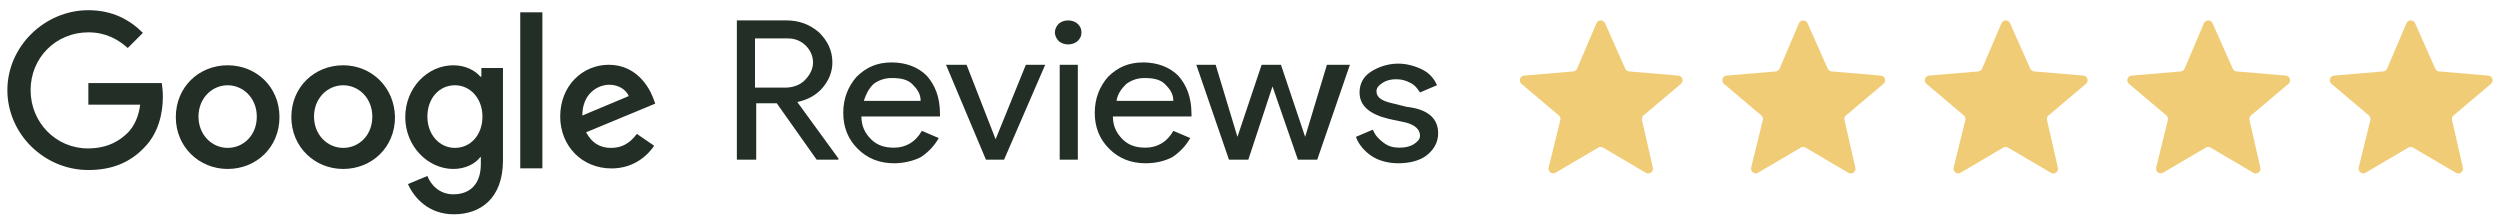 <svg xmlns="http://www.w3.org/2000/svg" width="245" height="22" viewBox="0 0 245 22" fill="none">
<g clip-path="url(#clip0_9631_34365)">
<path d="M8.659 8.143V10.259H13.738C13.579 11.476 13.156 12.322 12.574 12.957C11.834 13.698 10.669 14.544 8.606 14.544C5.485 14.544 2.998 12.005 2.998 8.83C2.998 5.656 5.485 3.169 8.659 3.169C10.352 3.169 11.569 3.857 12.521 4.704L14.003 3.222C12.733 1.952 11.04 1 8.659 1C4.374 1 0.723 4.545 0.723 8.83C0.723 13.116 4.321 16.661 8.659 16.661C10.987 16.661 12.733 15.92 14.108 14.491C15.537 13.063 15.96 11.105 15.96 9.465C15.96 8.989 15.907 8.513 15.854 8.143H8.659Z" fill="#222E26"/>
<path d="M22.309 6.398C19.505 6.398 17.23 8.515 17.23 11.478C17.23 14.387 19.505 16.557 22.309 16.557C25.113 16.557 27.388 14.44 27.388 11.478C27.388 8.515 25.113 6.398 22.309 6.398ZM22.309 14.493C20.774 14.493 19.452 13.223 19.452 11.425C19.452 9.626 20.774 8.356 22.309 8.356C23.843 8.356 25.166 9.626 25.166 11.425C25.166 13.276 23.843 14.493 22.309 14.493Z" fill="#222E26"/>
<path d="M47.122 7.51H47.069C46.593 6.928 45.641 6.398 44.424 6.398C41.884 6.398 39.715 8.621 39.715 11.478C39.715 14.335 41.937 16.557 44.424 16.557C45.641 16.557 46.593 16.028 47.069 15.393H47.122V16.081C47.122 18.038 46.064 19.043 44.424 19.043C43.048 19.043 42.202 18.091 41.884 17.244L39.98 18.038C40.562 19.361 41.99 21.001 44.477 21.001C47.069 21.001 49.291 19.467 49.291 15.71V6.663H47.175V7.51H47.122ZM44.583 14.493C43.048 14.493 41.884 13.171 41.884 11.425C41.884 9.626 43.048 8.356 44.583 8.356C46.117 8.356 47.281 9.679 47.281 11.425C47.281 13.223 46.117 14.493 44.583 14.493Z" fill="#222E26"/>
<path d="M33.631 6.398C30.827 6.398 28.552 8.515 28.552 11.478C28.552 14.387 30.827 16.557 33.631 16.557C36.435 16.557 38.71 14.44 38.71 11.478C38.657 8.515 36.382 6.398 33.631 6.398ZM33.631 14.493C32.097 14.493 30.774 13.223 30.774 11.425C30.774 9.626 32.097 8.356 33.631 8.356C35.165 8.356 36.488 9.626 36.488 11.425C36.488 13.276 35.165 14.493 33.631 14.493Z" fill="#222E26"/>
<path d="M50.985 1.207H53.154V16.497H50.985V1.207Z" fill="#222E26"/>
<path d="M59.873 14.495C58.762 14.495 57.968 13.966 57.44 12.961L64.212 10.157L64 9.575C63.577 8.464 62.307 6.348 59.662 6.348C57.069 6.348 54.9 8.411 54.9 11.427C54.9 14.284 57.016 16.506 59.926 16.506C62.254 16.506 63.577 15.077 64.106 14.284L62.413 13.12C61.778 13.966 61.037 14.495 59.873 14.495ZM59.715 8.305C60.614 8.305 61.355 8.781 61.619 9.416L57.069 11.321C57.069 9.152 58.603 8.305 59.715 8.305Z" fill="#222E26"/>
<path d="M73.989 3.765V8.588H76.951C77.662 8.588 78.374 8.353 78.847 7.882C79.321 7.412 79.677 6.824 79.677 6.118C79.677 5.529 79.44 4.941 78.966 4.471C78.492 4 77.9 3.765 77.188 3.765H73.989ZM73.989 15.647H72.212V2H77.07C78.255 2 79.321 2.353 80.269 3.177C81.099 4 81.573 4.941 81.573 6.118C81.573 7.059 81.217 7.882 80.625 8.588C80.032 9.294 79.203 9.765 78.136 10L82.165 15.53V15.647H80.032L76.122 10.118H74.108V15.647H73.989ZM87.616 16C86.194 16 85.009 15.53 84.061 14.588C83.113 13.647 82.639 12.471 82.639 11.059C82.639 9.647 83.113 8.471 83.943 7.529C84.891 6.588 85.957 6.118 87.379 6.118C88.801 6.118 89.986 6.588 90.815 7.412C91.645 8.353 92.119 9.529 92.119 11.177V11.412H84.417C84.417 12.353 84.772 13.059 85.365 13.647C85.957 14.235 86.668 14.471 87.616 14.471C88.801 14.471 89.749 13.882 90.341 12.823L92 13.529C91.526 14.353 90.934 14.941 90.223 15.412C89.512 15.765 88.564 16 87.616 16ZM84.654 9.882H90.223C90.223 9.177 89.868 8.706 89.394 8.235C88.919 7.765 88.209 7.647 87.379 7.647C86.668 7.647 86.076 7.882 85.602 8.235C85.128 8.706 84.891 9.177 84.654 9.882ZM98.399 15.647H96.622L92.711 6.353H94.726L97.57 13.647L100.532 6.353H102.428L98.399 15.647ZM105.983 3.177C105.983 3.529 105.864 3.765 105.627 4C105.39 4.235 105.035 4.353 104.679 4.353C104.324 4.353 103.968 4.235 103.731 4C103.494 3.765 103.376 3.412 103.376 3.177C103.376 2.941 103.494 2.588 103.731 2.353C103.968 2.118 104.324 2 104.679 2C105.035 2 105.39 2.118 105.627 2.353C105.864 2.588 105.983 2.824 105.983 3.177ZM105.627 6.353V15.647H103.85V6.353H105.627ZM112.263 16C110.841 16 109.656 15.53 108.708 14.588C107.76 13.647 107.286 12.471 107.286 11.059C107.286 9.647 107.76 8.471 108.59 7.529C109.538 6.588 110.604 6.118 112.026 6.118C113.448 6.118 114.633 6.588 115.463 7.412C116.292 8.353 116.766 9.529 116.766 11.177V11.412H109.064C109.064 12.353 109.419 13.059 110.012 13.647C110.604 14.235 111.315 14.471 112.263 14.471C113.448 14.471 114.396 13.882 114.988 12.823L116.647 13.529C116.173 14.353 115.581 14.941 114.87 15.412C114.159 15.765 113.33 16 112.263 16ZM109.419 9.882H114.988C114.988 9.177 114.633 8.706 114.159 8.235C113.685 7.765 112.974 7.647 112.145 7.647C111.434 7.647 110.841 7.882 110.367 8.235C109.893 8.706 109.538 9.177 109.419 9.882ZM132.289 6.353L129.089 15.647H127.193L124.705 8.471L122.335 15.647H120.439L117.24 6.353H119.136L121.269 13.412L123.639 6.353H125.535L127.904 13.412L130.037 6.353H132.289ZM140.939 13.059C140.939 13.882 140.583 14.588 139.873 15.177C139.161 15.765 138.095 16 137.029 16C136.081 16 135.133 15.765 134.422 15.294C133.711 14.823 133.118 14.118 132.881 13.412L134.54 12.706C134.777 13.294 135.133 13.647 135.607 14C136.081 14.353 136.555 14.471 137.147 14.471C137.74 14.471 138.214 14.353 138.569 14.118C138.924 13.882 139.161 13.647 139.161 13.294C139.161 12.706 138.687 12.235 137.74 12L136.081 11.647C134.185 11.177 133.237 10.353 133.237 9.059C133.237 8.235 133.592 7.529 134.303 7.059C135.014 6.588 135.962 6.235 137.029 6.235C137.858 6.235 138.687 6.471 139.399 6.824C140.11 7.176 140.583 7.765 140.82 8.353L139.161 9.059C138.924 8.706 138.688 8.353 138.214 8.118C137.74 7.882 137.384 7.765 136.792 7.765C136.318 7.765 135.844 7.882 135.488 8.118C135.133 8.353 134.896 8.588 134.896 8.941C134.896 9.529 135.37 9.882 136.436 10.118L137.858 10.471C139.991 10.706 140.939 11.647 140.939 13.059Z" fill="#222E26"/>
<path d="M156.63 14.464C156.774 14.379 156.953 14.379 157.097 14.464L161.299 16.935C161.647 17.14 162.071 16.829 161.981 16.436L160.916 11.765C160.878 11.597 160.936 11.421 161.068 11.31L164.73 8.218C165.043 7.953 164.88 7.442 164.472 7.408L159.655 6.999C159.488 6.985 159.341 6.881 159.273 6.727L157.293 2.273C157.13 1.906 156.607 1.91 156.449 2.28L154.557 6.721C154.491 6.878 154.343 6.985 154.173 7L149.361 7.408C148.952 7.442 148.789 7.953 149.103 8.218L152.761 11.307C152.894 11.42 152.952 11.599 152.911 11.769L151.769 16.416C151.672 16.811 152.099 17.129 152.45 16.923L156.63 14.464Z" fill="#f1cc76"/>
<path d="M176.475 14.464C176.619 14.379 176.798 14.379 176.942 14.464L181.144 16.935C181.492 17.14 181.916 16.829 181.826 16.436L180.761 11.765C180.723 11.597 180.781 11.421 180.913 11.31L184.575 8.218C184.888 7.953 184.725 7.442 184.316 7.408L179.5 6.999C179.333 6.985 179.186 6.881 179.118 6.727L177.139 2.273C176.975 1.906 176.452 1.91 176.294 2.28L174.402 6.721C174.336 6.878 174.187 6.985 174.018 7L169.206 7.408C168.797 7.442 168.634 7.953 168.948 8.218L172.605 11.307C172.739 11.42 172.797 11.599 172.756 11.769L171.614 16.416C171.517 16.811 171.944 17.129 172.295 16.923L176.475 14.464Z" fill="#f1cc76"/>
<path d="M196.322 14.464C196.466 14.379 196.645 14.379 196.789 14.464L200.991 16.935C201.338 17.14 201.763 16.829 201.673 16.436L200.608 11.765C200.569 11.597 200.628 11.421 200.759 11.31L204.421 8.218C204.735 7.953 204.572 7.442 204.163 7.408L199.347 6.999C199.179 6.985 199.033 6.881 198.965 6.727L196.985 2.273C196.822 1.906 196.298 1.91 196.141 2.28L194.249 6.721C194.182 6.878 194.034 6.985 193.864 7L189.053 7.408C188.644 7.442 188.481 7.953 188.794 8.218L192.452 11.307C192.586 11.42 192.644 11.599 192.602 11.769L191.461 16.416C191.364 16.811 191.79 17.129 192.142 16.923L196.322 14.464Z" fill="#f1cc76"/>
<path d="M216.167 14.464C216.311 14.379 216.489 14.379 216.634 14.464L220.835 16.935C221.183 17.14 221.607 16.829 221.518 16.436L220.452 11.765C220.414 11.597 220.473 11.421 220.604 11.31L224.266 8.218C224.579 7.953 224.417 7.442 224.008 7.408L219.191 6.999C219.024 6.985 218.878 6.881 218.809 6.727L216.83 2.273C216.667 1.906 216.143 1.91 215.985 2.28L214.094 6.721C214.027 6.878 213.879 6.985 213.709 7L208.897 7.408C208.489 7.442 208.326 7.953 208.639 8.218L212.297 11.307C212.431 11.42 212.489 11.599 212.447 11.769L211.306 16.416C211.208 16.811 211.635 17.129 211.986 16.923L216.167 14.464Z" fill="#f1cc76"/>
<path d="M236.015 14.464C236.157 14.379 236.337 14.379 236.48 14.464L240.682 16.935C241.03 17.14 241.456 16.829 241.366 16.436L240.3 11.765C240.261 11.597 240.32 11.421 240.452 11.31L244.113 8.218C244.426 7.953 244.265 7.442 243.855 7.408L239.038 6.999C238.872 6.985 238.725 6.881 238.656 6.727L236.678 2.273C236.514 1.906 235.989 1.91 235.833 2.28L233.94 6.721C233.873 6.878 233.726 6.985 233.556 7L228.743 7.408C228.336 7.442 228.172 7.953 228.486 8.218L232.144 11.307C232.278 11.42 232.335 11.599 232.294 11.769L231.152 16.416C231.055 16.811 231.481 17.129 231.833 16.923L236.015 14.464Z" fill="#f1cc76"/>
</g>
<defs fill="#000000">
<clipPath id="clip0_9631_34365" fill="#000000">
<rect width="243.554" height="22" fill="white" transform="translate(0.723)"/>
</clipPath>
</defs>
</svg>